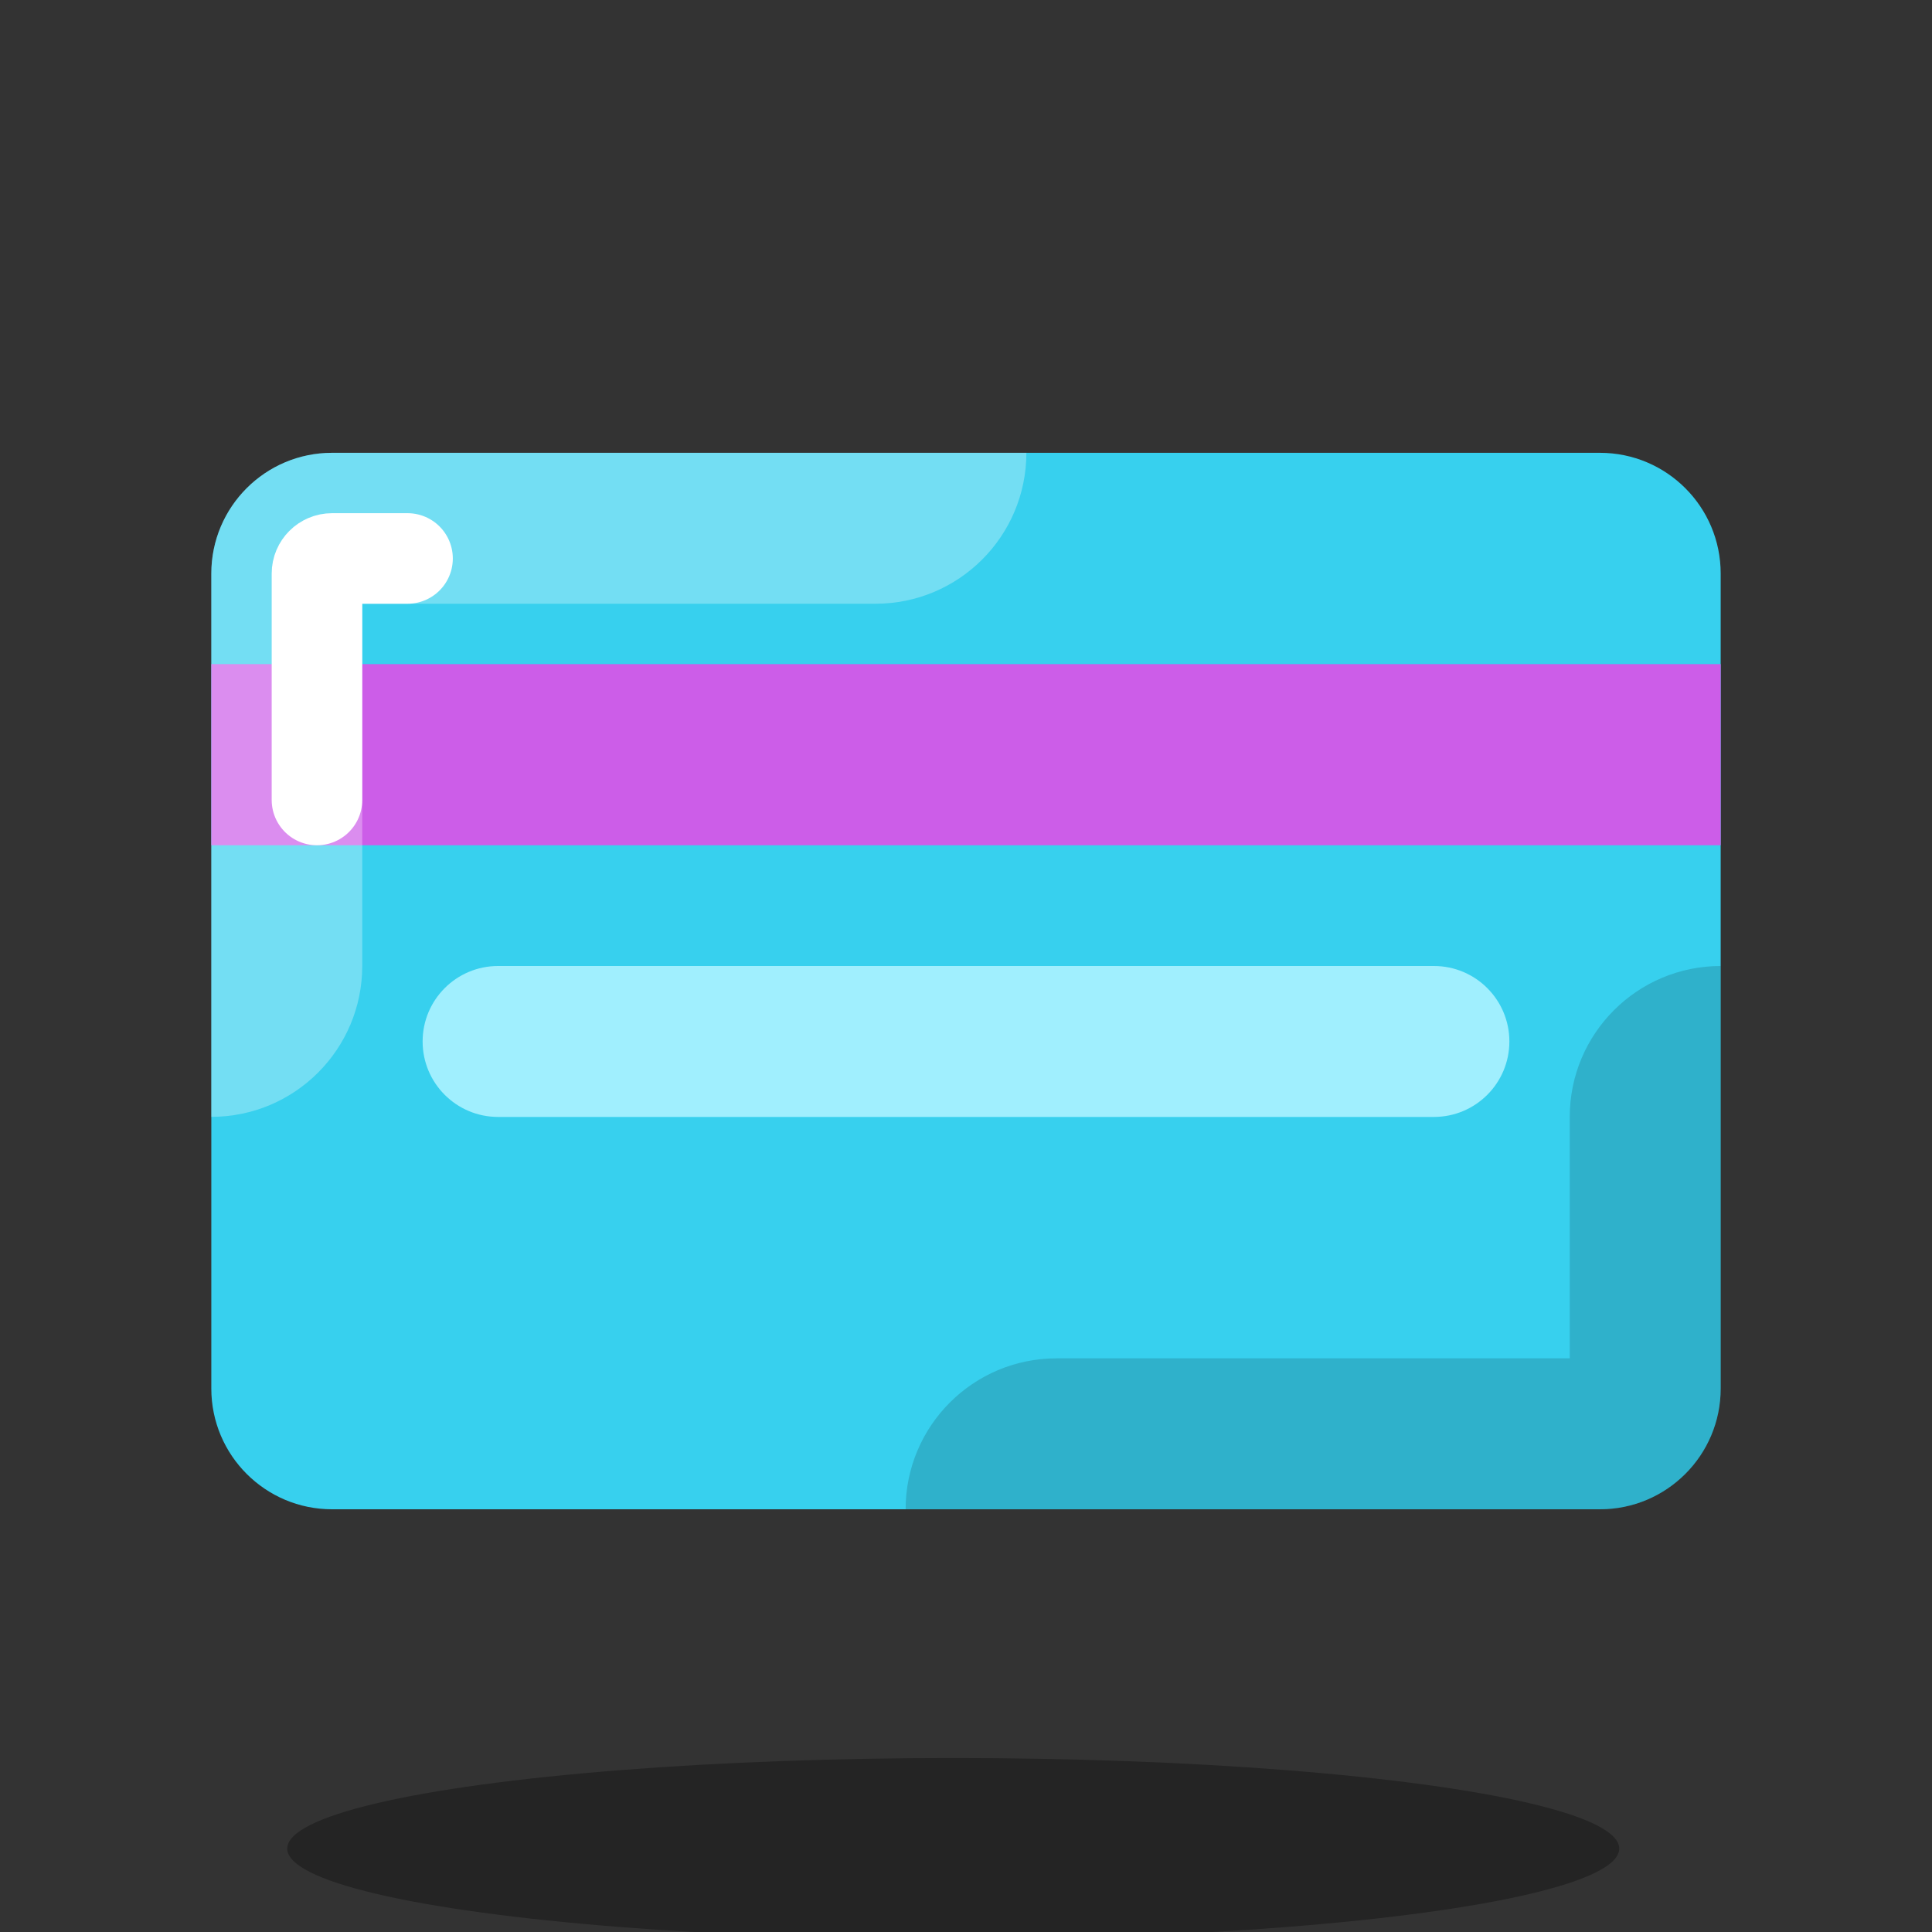 <svg xmlns="http://www.w3.org/2000/svg" x="0px" y="0px" width="64" height="64" viewBox="0 0 64 64">
<rect x="0" y="0" width="64" height="64" fill="#333333" stroke="none"/>
<path fill="#37d0ee" d="M53,49.997H11c-2.209,0-4-1.791-4-4V19c0-2.209,1.791-4,4-4h42c2.209,0,4,1.791,4,4v26.997	C57,48.206,55.209,49.997,53,49.997z"></path><ellipse cx="32" cy="61.013" opacity=".3" rx="22.062" ry="3" transform="translate(-.423 .224)"></ellipse><rect width="50" height="6" x="7" y="22" fill="#CC5DE8B0"></rect><path fill="#a0effe" d="M47.5,37h-31c-1.381,0-2.5-1.119-2.5-2.5v0c0-1.381,1.119-2.5,2.5-2.5h31c1.381,0,2.5,1.119,2.5,2.5 v0C50,35.881,48.881,37,47.5,37z"></path><path d="M52,37v7.997H35c-2.762,0-5,2.239-5,5h23c2.209,0,4-1.791,4-4V32C54.238,32,52,34.239,52,37z" opacity=".15"></path><path fill="#fff" d="M7,19v17.997c2.762,0,5-2.239,5-5V20h17c2.762,0,5-2.239,5-5H11C8.791,15,7,16.791,7,19 z" opacity=".3"></path><path fill="none" stroke="#fff" stroke-linecap="round" stroke-linejoin="round" stroke-miterlimit="10" stroke-width="3" d="M10.5,26.5V19c0-0.276,0.225-0.5,0.5-0.5h2.5"></path>
</svg>
